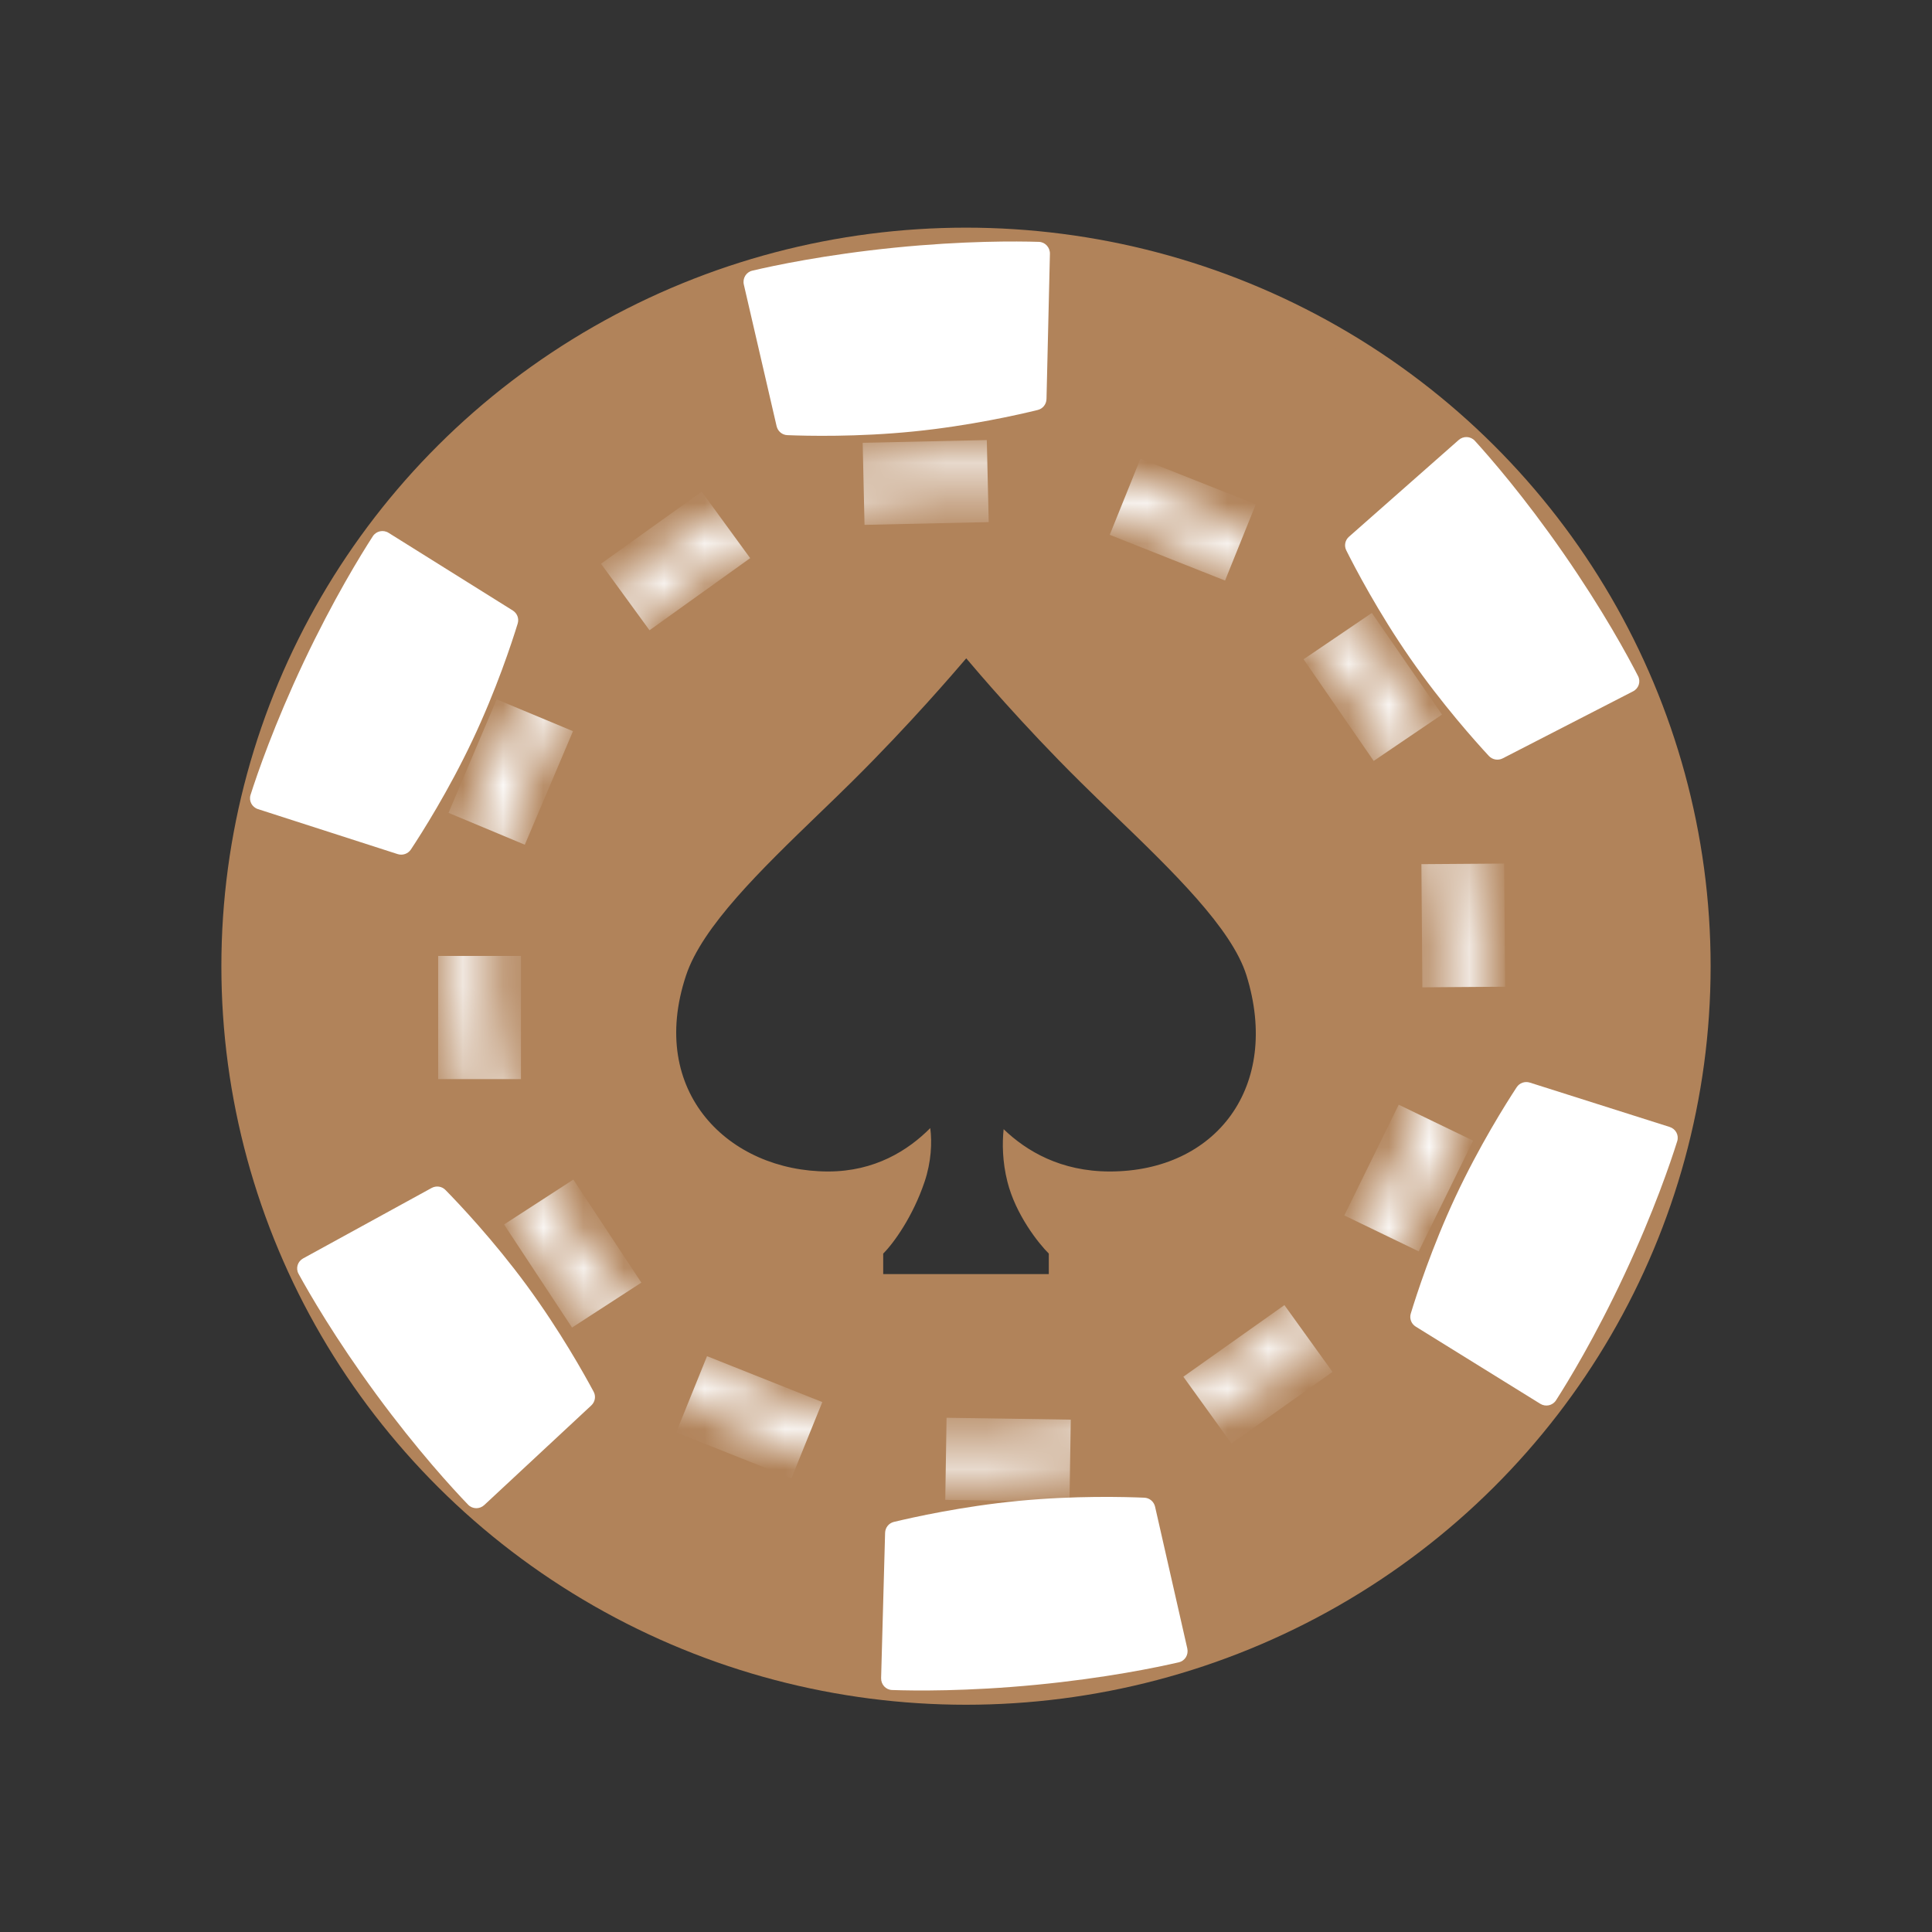 <svg width="48" height="48" viewBox="0 0 48 48" fill="none" xmlns="http://www.w3.org/2000/svg">
<rect x="0" y="0" width="48" height="48" fill="#333333" stroke="none"/>
<ellipse cx="24" cy="24.005" rx="18" ry="17.849" stroke="#B1835A"/>
<path fill-rule="evenodd" clip-rule="evenodd" d="M24 41.854C33.941 41.854 42 33.863 42 24.005C42 14.147 33.941 6.156 24 6.156C14.059 6.156 6 14.147 6 24.005C6 33.863 14.059 41.854 24 41.854ZM27.695 20.258C29.135 21.647 30.605 23.066 30.969 24.236C31.826 26.995 30.214 29.105 27.573 29.105C26.354 29.105 25.501 28.599 24.935 28.054C24.899 28.395 24.902 28.858 25.029 29.36C25.234 30.176 25.8 30.89 26.057 31.145V31.655H21.943V31.145C22.2 30.89 22.681 30.225 22.971 29.36C23.136 28.871 23.16 28.383 23.112 28.027C22.561 28.582 21.735 29.105 20.576 29.105C18.107 29.105 16.083 27.128 17.044 24.236C17.448 23.017 18.911 21.605 20.333 20.231C20.617 19.957 20.9 19.685 21.172 19.415C22.613 17.988 23.755 16.649 23.97 16.398C23.994 16.37 24.006 16.356 24.006 16.356C24.006 16.356 24.018 16.369 24.04 16.396C24.249 16.643 25.389 17.991 26.829 19.415C27.11 19.694 27.402 19.975 27.695 20.258Z" fill="#B1835A"/>
<path d="M18.48 7.069C18.445 6.915 18.537 6.761 18.689 6.725C19.222 6.599 20.502 6.327 22.228 6.153C23.954 5.98 25.263 5.992 25.811 6.009C25.967 6.014 26.088 6.147 26.085 6.305L26 9.912C25.997 10.042 25.91 10.154 25.785 10.185C25.31 10.302 24.088 10.58 22.695 10.72C21.302 10.86 20.048 10.831 19.56 10.811C19.431 10.806 19.323 10.713 19.294 10.586L18.48 7.069Z" fill="white"/>
<path d="M29.498 40.956C29.533 41.111 29.441 41.264 29.288 41.299C28.755 41.423 27.474 41.691 25.747 41.858C24.02 42.025 22.711 42.007 22.164 41.988C22.007 41.983 21.887 41.85 21.891 41.692L21.99 38.084C21.993 37.954 22.081 37.843 22.206 37.812C22.681 37.698 23.904 37.424 25.298 37.29C26.691 37.155 27.945 37.189 28.433 37.21C28.562 37.216 28.67 37.309 28.698 37.436L29.498 40.956Z" fill="white"/>
<path d="M41.485 28C41.633 28.048 41.717 28.203 41.67 28.353C41.507 28.873 41.09 30.103 40.361 31.662C39.632 33.221 38.954 34.331 38.659 34.79C38.574 34.922 38.401 34.959 38.268 34.877L35.173 32.959C35.064 32.892 35.013 32.76 35.05 32.636C35.192 32.17 35.574 30.988 36.162 29.731C36.75 28.474 37.413 27.421 37.681 27.013C37.752 26.904 37.886 26.858 38.009 26.897L41.485 28Z" fill="white"/>
<path d="M40.573 17.176C40.713 17.105 40.769 16.937 40.697 16.797C40.449 16.312 39.831 15.169 38.848 13.753C37.866 12.336 37.01 11.355 36.642 10.951C36.536 10.835 36.358 10.828 36.241 10.931L33.515 13.335C33.418 13.42 33.39 13.558 33.448 13.674C33.666 14.109 34.242 15.212 35.035 16.354C35.827 17.496 36.659 18.424 36.991 18.782C37.08 18.877 37.22 18.9 37.335 18.841L40.573 17.176Z" fill="white"/>
<path d="M7.531 31.265C7.394 31.34 7.342 31.509 7.417 31.647C7.679 32.125 8.328 33.252 9.348 34.642C10.368 36.031 11.251 36.99 11.629 37.383C11.738 37.497 11.916 37.5 12.031 37.393L14.69 34.918C14.785 34.83 14.81 34.691 14.749 34.577C14.519 34.148 13.913 33.061 13.09 31.94C12.267 30.82 11.41 29.914 11.068 29.565C10.978 29.472 10.837 29.453 10.723 29.515L7.531 31.265Z" fill="white"/>
<path d="M6.409 20.102C6.26 20.054 6.177 19.898 6.225 19.748C6.39 19.23 6.812 18.001 7.547 16.445C8.283 14.889 8.966 13.782 9.262 13.324C9.347 13.192 9.522 13.155 9.654 13.238L12.74 15.168C12.85 15.237 12.9 15.368 12.862 15.492C12.719 15.958 12.332 17.138 11.738 18.393C11.145 19.648 10.478 20.698 10.209 21.105C10.137 21.213 10.002 21.259 9.88 21.22L6.409 20.102Z" fill="white"/>
<mask id="mask0_6060_3982" style="mask-type:alpha" maskUnits="userSpaceOnUse" x="11" y="11" width="26" height="26">
<path fill-rule="evenodd" clip-rule="evenodd" d="M24 36.754C31.101 36.754 36.857 31.046 36.857 24.005C36.857 16.964 31.101 11.256 24 11.256C16.899 11.256 11.143 16.964 11.143 24.005C11.143 31.046 16.899 36.754 24 36.754ZM24 35.734C30.533 35.734 35.828 30.483 35.828 24.005C35.828 17.527 30.533 12.276 24 12.276C17.467 12.276 12.171 17.527 12.171 24.005C12.171 30.483 17.467 35.734 24 35.734Z" fill="white"/>
</mask>
<g mask="url(#mask0_6060_3982)">
<path d="M21.433 11.001L24.517 10.933L24.564 12.972L21.479 13.04L21.433 11.001Z" fill="white"/>
<path d="M28.335 11.394L31.2 12.53L30.436 14.424L27.571 13.288L28.335 11.394Z" fill="white"/>
<path d="M17.433 12.214L14.932 14.006L16.137 15.659L18.638 13.867L17.433 12.214Z" fill="white"/>
<path d="M12.339 17.375L11.143 20.195L13.039 20.987L14.236 18.166L12.339 17.375Z" fill="white"/>
<path d="M10.886 23.75L10.886 26.81L12.943 26.81V23.75L10.886 23.75Z" fill="white"/>
<path d="M12.523 30.422L14.212 32.983L15.934 31.866L14.245 29.306L12.523 30.422Z" fill="white"/>
<path d="M16.8 35.587L19.663 36.727L20.43 34.834L17.566 33.694L16.8 35.587Z" fill="white"/>
<path d="M23.485 37.264L26.571 37.311L26.603 35.271L23.517 35.224L23.485 37.264Z" fill="white"/>
<path d="M30.596 35.864L33.106 34.085L31.911 32.425L29.4 34.204L30.596 35.864Z" fill="white"/>
<path d="M35.248 31.09L36.6 28.34L34.75 27.446L33.399 30.197L35.248 31.09Z" fill="white"/>
<path d="M37.395 24.515L37.371 21.455L35.314 21.47L35.338 24.53L37.395 24.515Z" fill="white"/>
<path d="M35.827 17.753L34.084 15.228L32.387 16.38L34.129 18.905L35.827 17.753Z" fill="white"/>
</g>
</svg>
